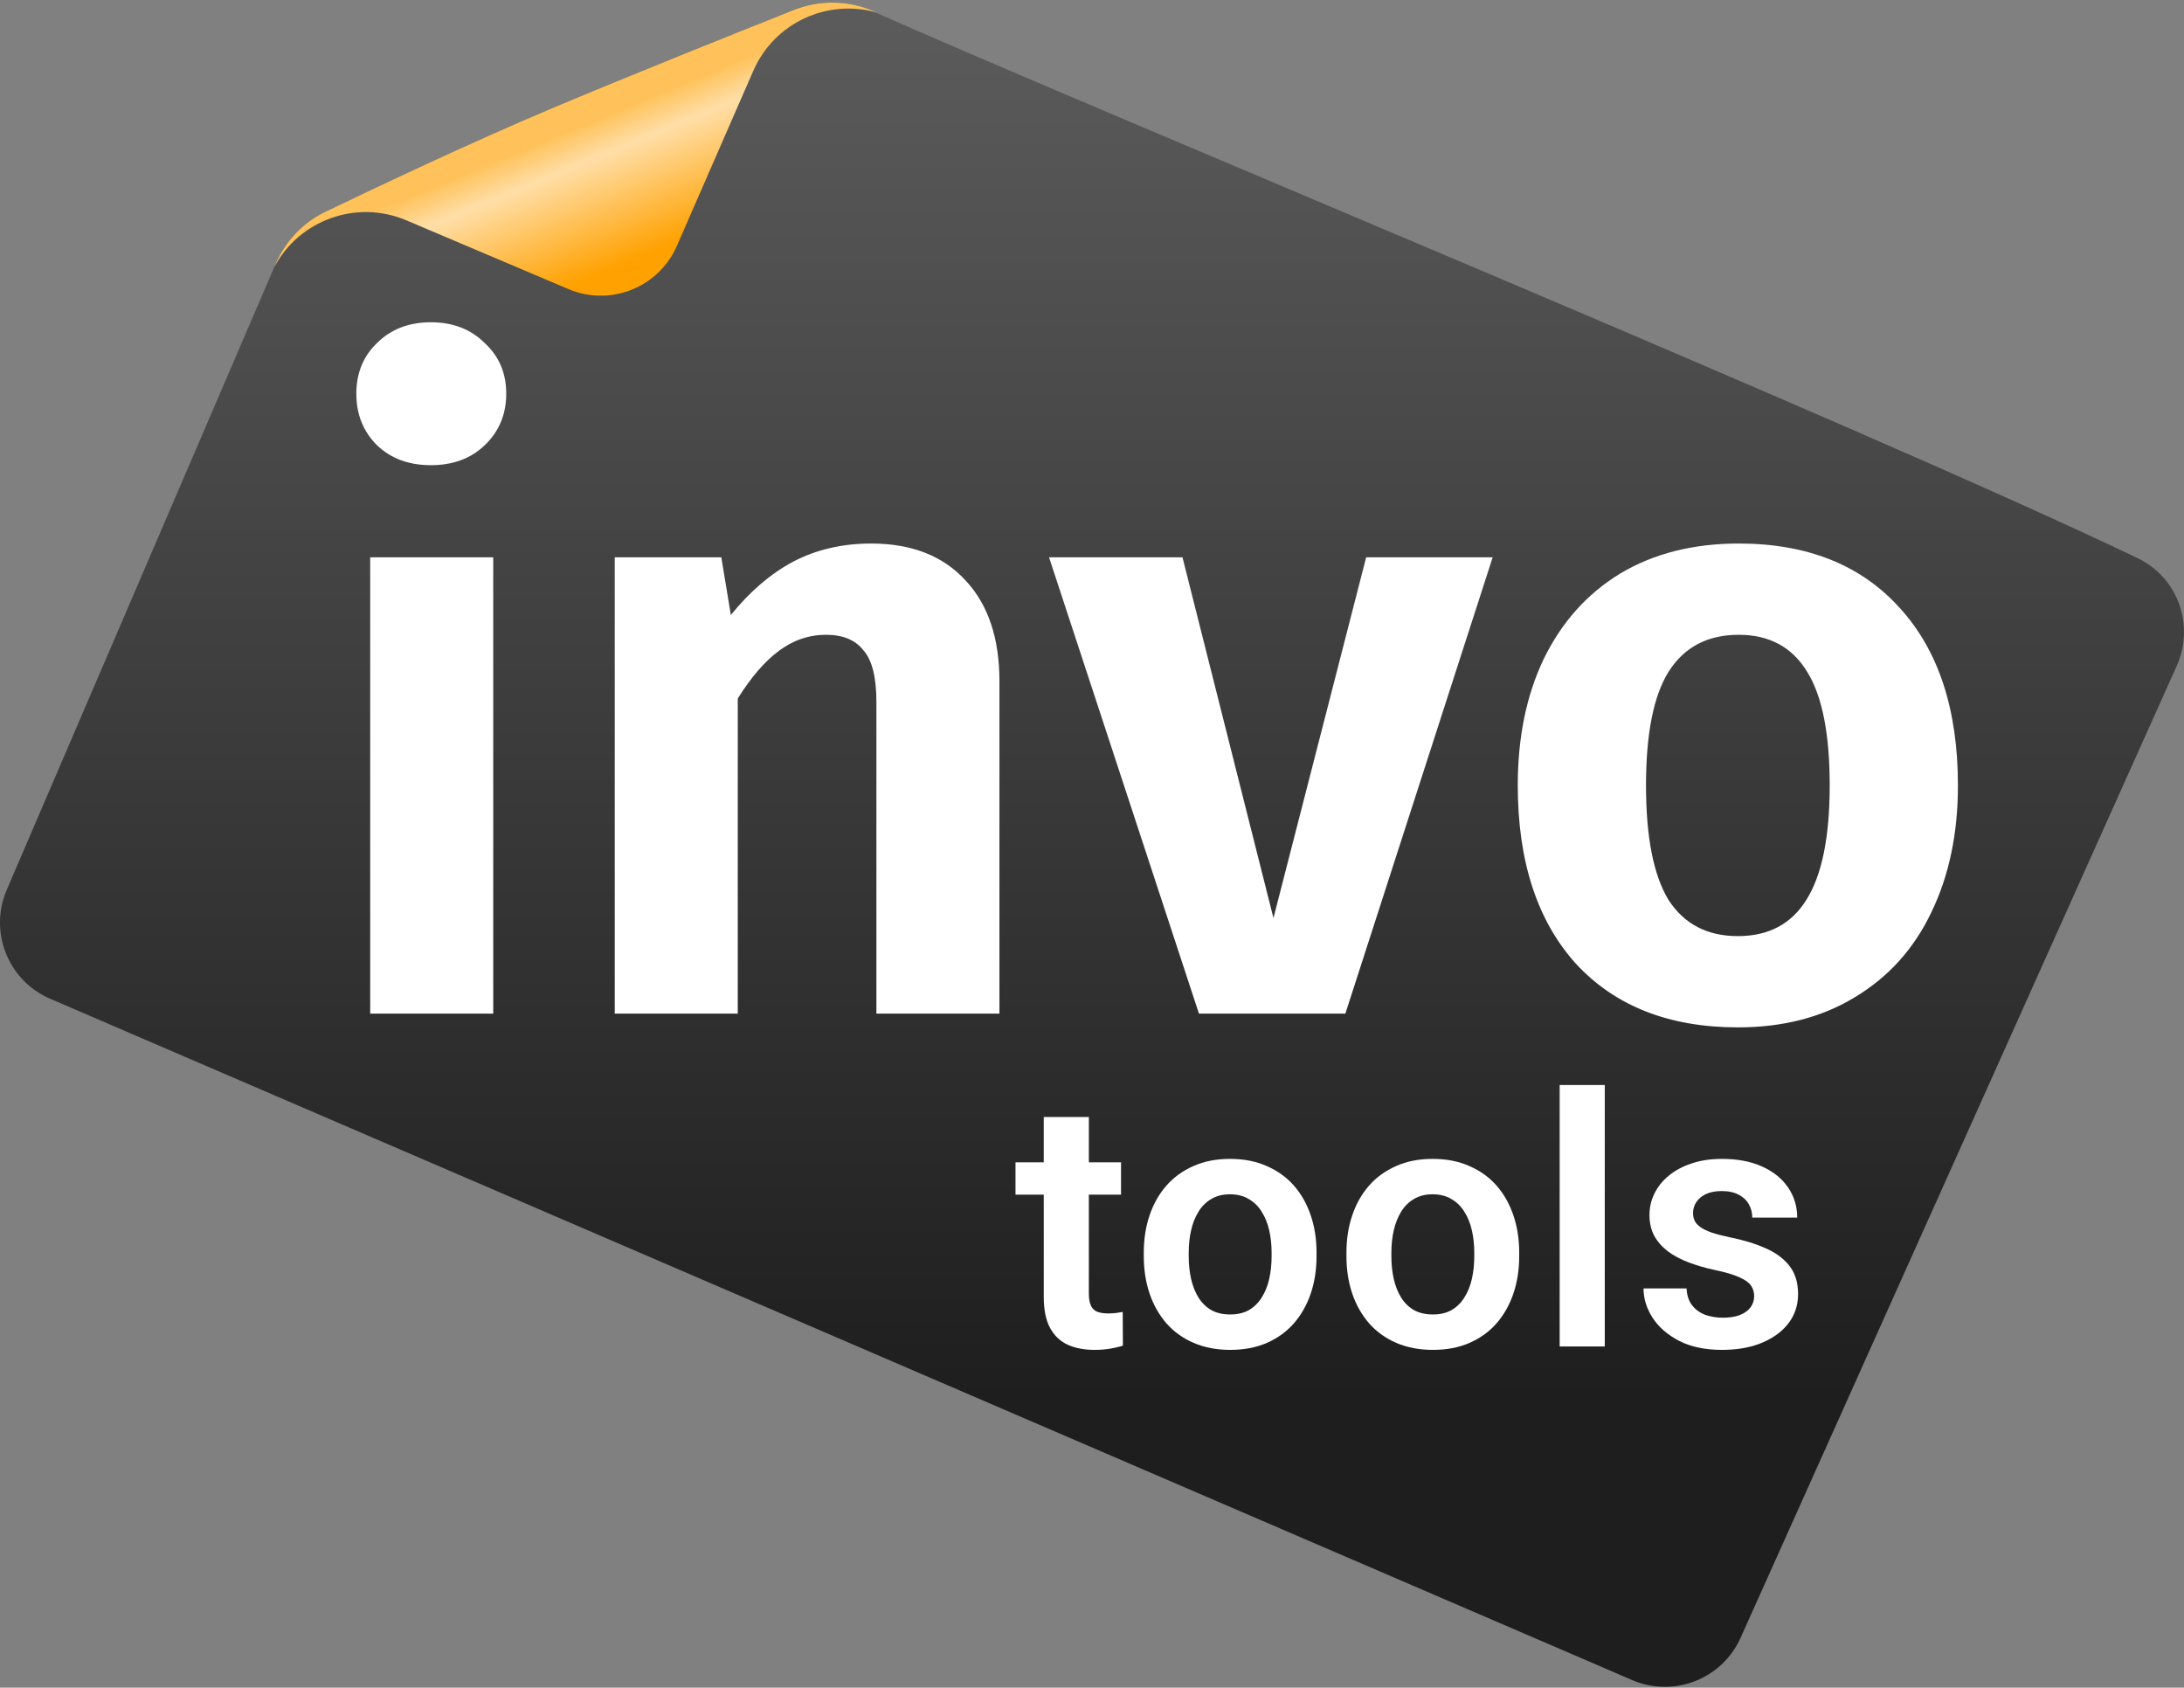 <svg width="475" height="367" viewBox="0 0 475 367" fill="none" xmlns="http://www.w3.org/2000/svg">
<rect x="0" y="0" width="475" height="367" fill="#808080" stroke="none"/>
<path d="M354.593 365.189L10.544 217.036C1.626 212.96 -2.401 202.51 1.471 193.495L59.945 57.393C62.079 52.425 65.922 48.388 70.803 46.05C82.117 40.635 103.892 30.34 120.087 23.518C137.398 16.221 160.444 7.012 172.748 2.131C178.27 -0.062 184.383 0.026 189.807 2.442C238.49 24.129 402.615 91.588 464.883 121.359C473.675 125.56 477.391 135.972 473.403 144.851L378.56 356.165C374.456 365.306 363.704 369.352 354.593 365.189Z" fill="url(#paint0_linear_252_346)"/>
<path d="M59.586 58.208C64.981 47.893 77.479 43.294 88.376 47.913L123.629 62.866C132.741 66.728 143.259 62.536 147.218 53.473L163.831 15.406C168.391 4.945 179.948 -0.324 190.642 2.714C190.389 2.607 190.137 2.5 189.885 2.393C184.422 0.055 178.27 -0.052 172.748 2.141C160.444 7.022 137.398 16.231 120.087 23.528C102.698 30.854 81.719 40.79 70.754 46.059C65.903 48.398 62.089 52.415 59.964 57.364L59.595 58.218L59.586 58.208Z" fill="url(#paint1_linear_252_346)"/>
<path d="M107.275 121.194V220.421H80.515V121.194H107.275ZM93.707 70.083C98.481 70.083 102.375 71.581 105.39 74.576C108.531 77.447 110.101 81.129 110.101 85.622C110.101 90.115 108.531 93.86 105.39 96.855C102.375 99.726 98.481 101.161 93.707 101.161C88.933 101.161 85.038 99.726 82.023 96.855C79.008 93.86 77.5 90.115 77.5 85.622C77.5 81.129 79.008 77.447 82.023 74.576C85.038 71.581 88.933 70.083 93.707 70.083Z" fill="white"/>
<path d="M189.48 118.198C198.274 118.198 205.121 120.882 210.021 126.249C214.92 131.491 217.37 138.793 217.37 148.154V220.421H190.611V152.647C190.611 147.28 189.669 143.536 187.784 141.414C186.025 139.167 183.324 138.044 179.681 138.044C175.912 138.044 172.457 139.23 169.316 141.601C166.301 143.848 163.349 147.28 160.459 151.898V220.421H133.7V121.194H156.879L158.952 133.738C163.098 128.62 167.62 124.751 172.52 122.13C177.545 119.509 183.199 118.198 189.48 118.198Z" fill="white"/>
<path d="M324.642 121.194L292.606 220.421H260.759L228.157 121.194H257.178L276.965 199.639L297.129 121.194H324.642Z" fill="white"/>
<path d="M378.156 118.198C393.107 118.198 404.79 122.879 413.208 132.24C421.625 141.476 425.833 154.332 425.833 170.807C425.833 181.292 423.886 190.528 419.992 198.516C416.223 206.379 410.695 212.495 403.408 216.864C396.247 221.232 387.767 223.416 377.968 223.416C363.018 223.416 351.271 218.798 342.729 209.562C334.311 200.201 330.103 187.283 330.103 170.807C330.103 160.323 331.987 151.149 335.756 143.286C339.651 135.298 345.178 129.12 352.339 124.751C359.626 120.383 368.232 118.198 378.156 118.198ZM378.156 138.044C371.372 138.044 366.284 140.727 362.892 146.094C359.626 151.336 357.993 159.574 357.993 170.807C357.993 182.041 359.626 190.341 362.892 195.708C366.284 200.95 371.31 203.571 377.968 203.571C384.626 203.571 389.589 200.95 392.855 195.708C396.247 190.341 397.943 182.041 397.943 170.807C397.943 159.574 396.31 151.336 393.044 146.094C389.777 140.727 384.815 138.044 378.156 138.044Z" fill="white"/>
<path d="M243.813 252.757V259.79H220.862V252.757H243.813ZM227.007 242.91H236.816V281.26C236.816 282.445 236.977 283.358 237.298 283.999C237.618 284.641 238.1 285.073 238.741 285.295C239.383 285.517 240.148 285.628 241.036 285.628C241.678 285.628 242.27 285.591 242.813 285.517C243.356 285.443 243.813 285.369 244.183 285.295L244.22 292.624C243.405 292.896 242.48 293.118 241.444 293.291C240.432 293.464 239.284 293.55 238.001 293.55C235.805 293.55 233.88 293.18 232.226 292.439C230.573 291.674 229.29 290.453 228.377 288.775C227.463 287.072 227.007 284.826 227.007 282.038V242.91Z" fill="white"/>
<path d="M248.763 273.19V272.413C248.763 269.476 249.182 266.774 250.021 264.306C250.86 261.814 252.082 259.655 253.686 257.828C255.29 256.002 257.252 254.583 259.572 253.571C261.891 252.535 264.532 252.017 267.493 252.017C270.504 252.017 273.169 252.535 275.489 253.571C277.833 254.583 279.808 256.002 281.412 257.828C283.016 259.655 284.237 261.814 285.076 264.306C285.915 266.774 286.335 269.476 286.335 272.413V273.19C286.335 276.102 285.915 278.805 285.076 281.297C284.237 283.765 283.016 285.924 281.412 287.775C279.808 289.601 277.846 291.02 275.526 292.032C273.206 293.044 270.553 293.55 267.567 293.55C264.606 293.55 261.953 293.044 259.609 292.032C257.264 291.02 255.29 289.601 253.686 287.775C252.082 285.924 250.86 283.765 250.021 281.297C249.182 278.805 248.763 276.102 248.763 273.19ZM258.535 272.413V273.19C258.535 274.943 258.708 276.584 259.053 278.114C259.399 279.644 259.929 280.989 260.645 282.149C261.361 283.308 262.286 284.222 263.421 284.888C264.581 285.53 265.963 285.85 267.567 285.85C269.147 285.85 270.504 285.53 271.639 284.888C272.774 284.222 273.7 283.308 274.415 282.149C275.156 280.989 275.699 279.644 276.044 278.114C276.39 276.584 276.562 274.943 276.562 273.19V272.413C276.562 270.686 276.39 269.069 276.044 267.564C275.699 266.034 275.156 264.689 274.415 263.529C273.7 262.344 272.762 261.419 271.602 260.753C270.467 260.062 269.097 259.716 267.493 259.716C265.914 259.716 264.557 260.062 263.421 260.753C262.286 261.419 261.361 262.344 260.645 263.529C259.929 264.689 259.399 266.034 259.053 267.564C258.708 269.069 258.535 270.686 258.535 272.413Z" fill="white"/>
<path d="M292.84 273.19V272.413C292.84 269.476 293.259 266.774 294.098 264.306C294.937 261.814 296.159 259.655 297.763 257.828C299.367 256.002 301.329 254.583 303.649 253.571C305.968 252.535 308.609 252.017 311.57 252.017C314.581 252.017 317.246 252.535 319.566 253.571C321.91 254.583 323.885 256.002 325.489 257.828C327.093 259.655 328.314 261.814 329.153 264.306C329.993 266.774 330.412 269.476 330.412 272.413V273.19C330.412 276.102 329.993 278.805 329.153 281.297C328.314 283.765 327.093 285.924 325.489 287.775C323.885 289.601 321.923 291.02 319.603 292.032C317.283 293.044 314.63 293.55 311.644 293.55C308.683 293.55 306.03 293.044 303.686 292.032C301.341 291.02 299.367 289.601 297.763 287.775C296.159 285.924 294.937 283.765 294.098 281.297C293.259 278.805 292.84 276.102 292.84 273.19ZM302.612 272.413V273.19C302.612 274.943 302.785 276.584 303.13 278.114C303.476 279.644 304.006 280.989 304.722 282.149C305.438 283.308 306.363 284.222 307.498 284.888C308.658 285.53 310.04 285.85 311.644 285.85C313.224 285.85 314.581 285.53 315.716 284.888C316.851 284.222 317.777 283.308 318.493 282.149C319.233 280.989 319.776 279.644 320.121 278.114C320.467 276.584 320.64 274.943 320.64 273.19V272.413C320.64 270.686 320.467 269.069 320.121 267.564C319.776 266.034 319.233 264.689 318.493 263.529C317.777 262.344 316.839 261.419 315.679 260.753C314.544 260.062 313.174 259.716 311.57 259.716C309.991 259.716 308.634 260.062 307.498 260.753C306.363 261.419 305.438 262.344 304.722 263.529C304.006 264.689 303.476 266.034 303.13 267.564C302.785 269.069 302.612 270.686 302.612 272.413Z" fill="white"/>
<path d="M349.021 235.951V292.81H339.212V235.951H349.021Z" fill="white"/>
<path d="M381.512 281.852C381.512 281.013 381.29 280.261 380.846 279.594C380.401 278.928 379.562 278.324 378.329 277.781C377.119 277.213 375.342 276.682 372.998 276.189C370.925 275.745 369.013 275.189 367.26 274.523C365.508 273.857 364.003 273.055 362.744 272.117C361.486 271.155 360.499 270.032 359.783 268.748C359.092 267.44 358.746 265.935 358.746 264.232C358.746 262.579 359.104 261.024 359.82 259.568C360.536 258.087 361.572 256.792 362.929 255.681C364.287 254.546 365.94 253.658 367.89 253.016C369.839 252.35 372.036 252.017 374.479 252.017C377.884 252.017 380.809 252.572 383.252 253.682C385.72 254.793 387.607 256.323 388.915 258.273C390.223 260.197 390.877 262.369 390.877 264.788H381.105C381.105 263.726 380.858 262.764 380.364 261.9C379.896 261.037 379.168 260.346 378.18 259.827C377.193 259.284 375.947 259.013 374.442 259.013C373.084 259.013 371.937 259.235 370.999 259.679C370.086 260.123 369.395 260.703 368.926 261.419C368.457 262.135 368.223 262.924 368.223 263.788C368.223 264.43 368.346 265.01 368.593 265.528C368.864 266.021 369.296 266.478 369.889 266.898C370.481 267.317 371.283 267.7 372.295 268.045C373.331 268.391 374.602 268.724 376.107 269.045C379.094 269.637 381.697 270.427 383.918 271.414C386.164 272.376 387.916 273.659 389.175 275.263C390.433 276.868 391.062 278.916 391.062 281.408C391.062 283.185 390.68 284.814 389.915 286.295C389.15 287.751 388.039 289.021 386.583 290.107C385.127 291.193 383.388 292.045 381.364 292.661C379.34 293.254 377.058 293.55 374.516 293.55C370.839 293.55 367.729 292.896 365.187 291.588C362.646 290.255 360.721 288.577 359.413 286.554C358.105 284.505 357.451 282.383 357.451 280.187H366.816C366.89 281.741 367.31 282.988 368.075 283.925C368.84 284.863 369.802 285.542 370.962 285.961C372.147 286.356 373.393 286.554 374.701 286.554C376.182 286.554 377.428 286.356 378.44 285.961C379.451 285.542 380.216 284.987 380.735 284.296C381.253 283.58 381.512 282.766 381.512 281.852Z" fill="white"/>
<defs>
<linearGradient id="paint0_linear_252_346" x1="237.5" y1="4.48" x2="237.5" y2="304.785" gradientUnits="userSpaceOnUse">
<stop stop-color="#5B5B5B"/>
<stop offset="1" stop-color="#1E1E1E"/>
</linearGradient>
<linearGradient id="paint1_linear_252_346" x1="124.201" y1="28.253" x2="136.127" y2="57.17" gradientUnits="userSpaceOnUse">
<stop stop-color="#FFC25A"/>
<stop offset="0.23" stop-color="#FFDDA4"/>
<stop offset="0.26" stop-color="#FFDDA4"/>
<stop offset="1" stop-color="#FFA100"/>
</linearGradient>
</defs>
</svg>
